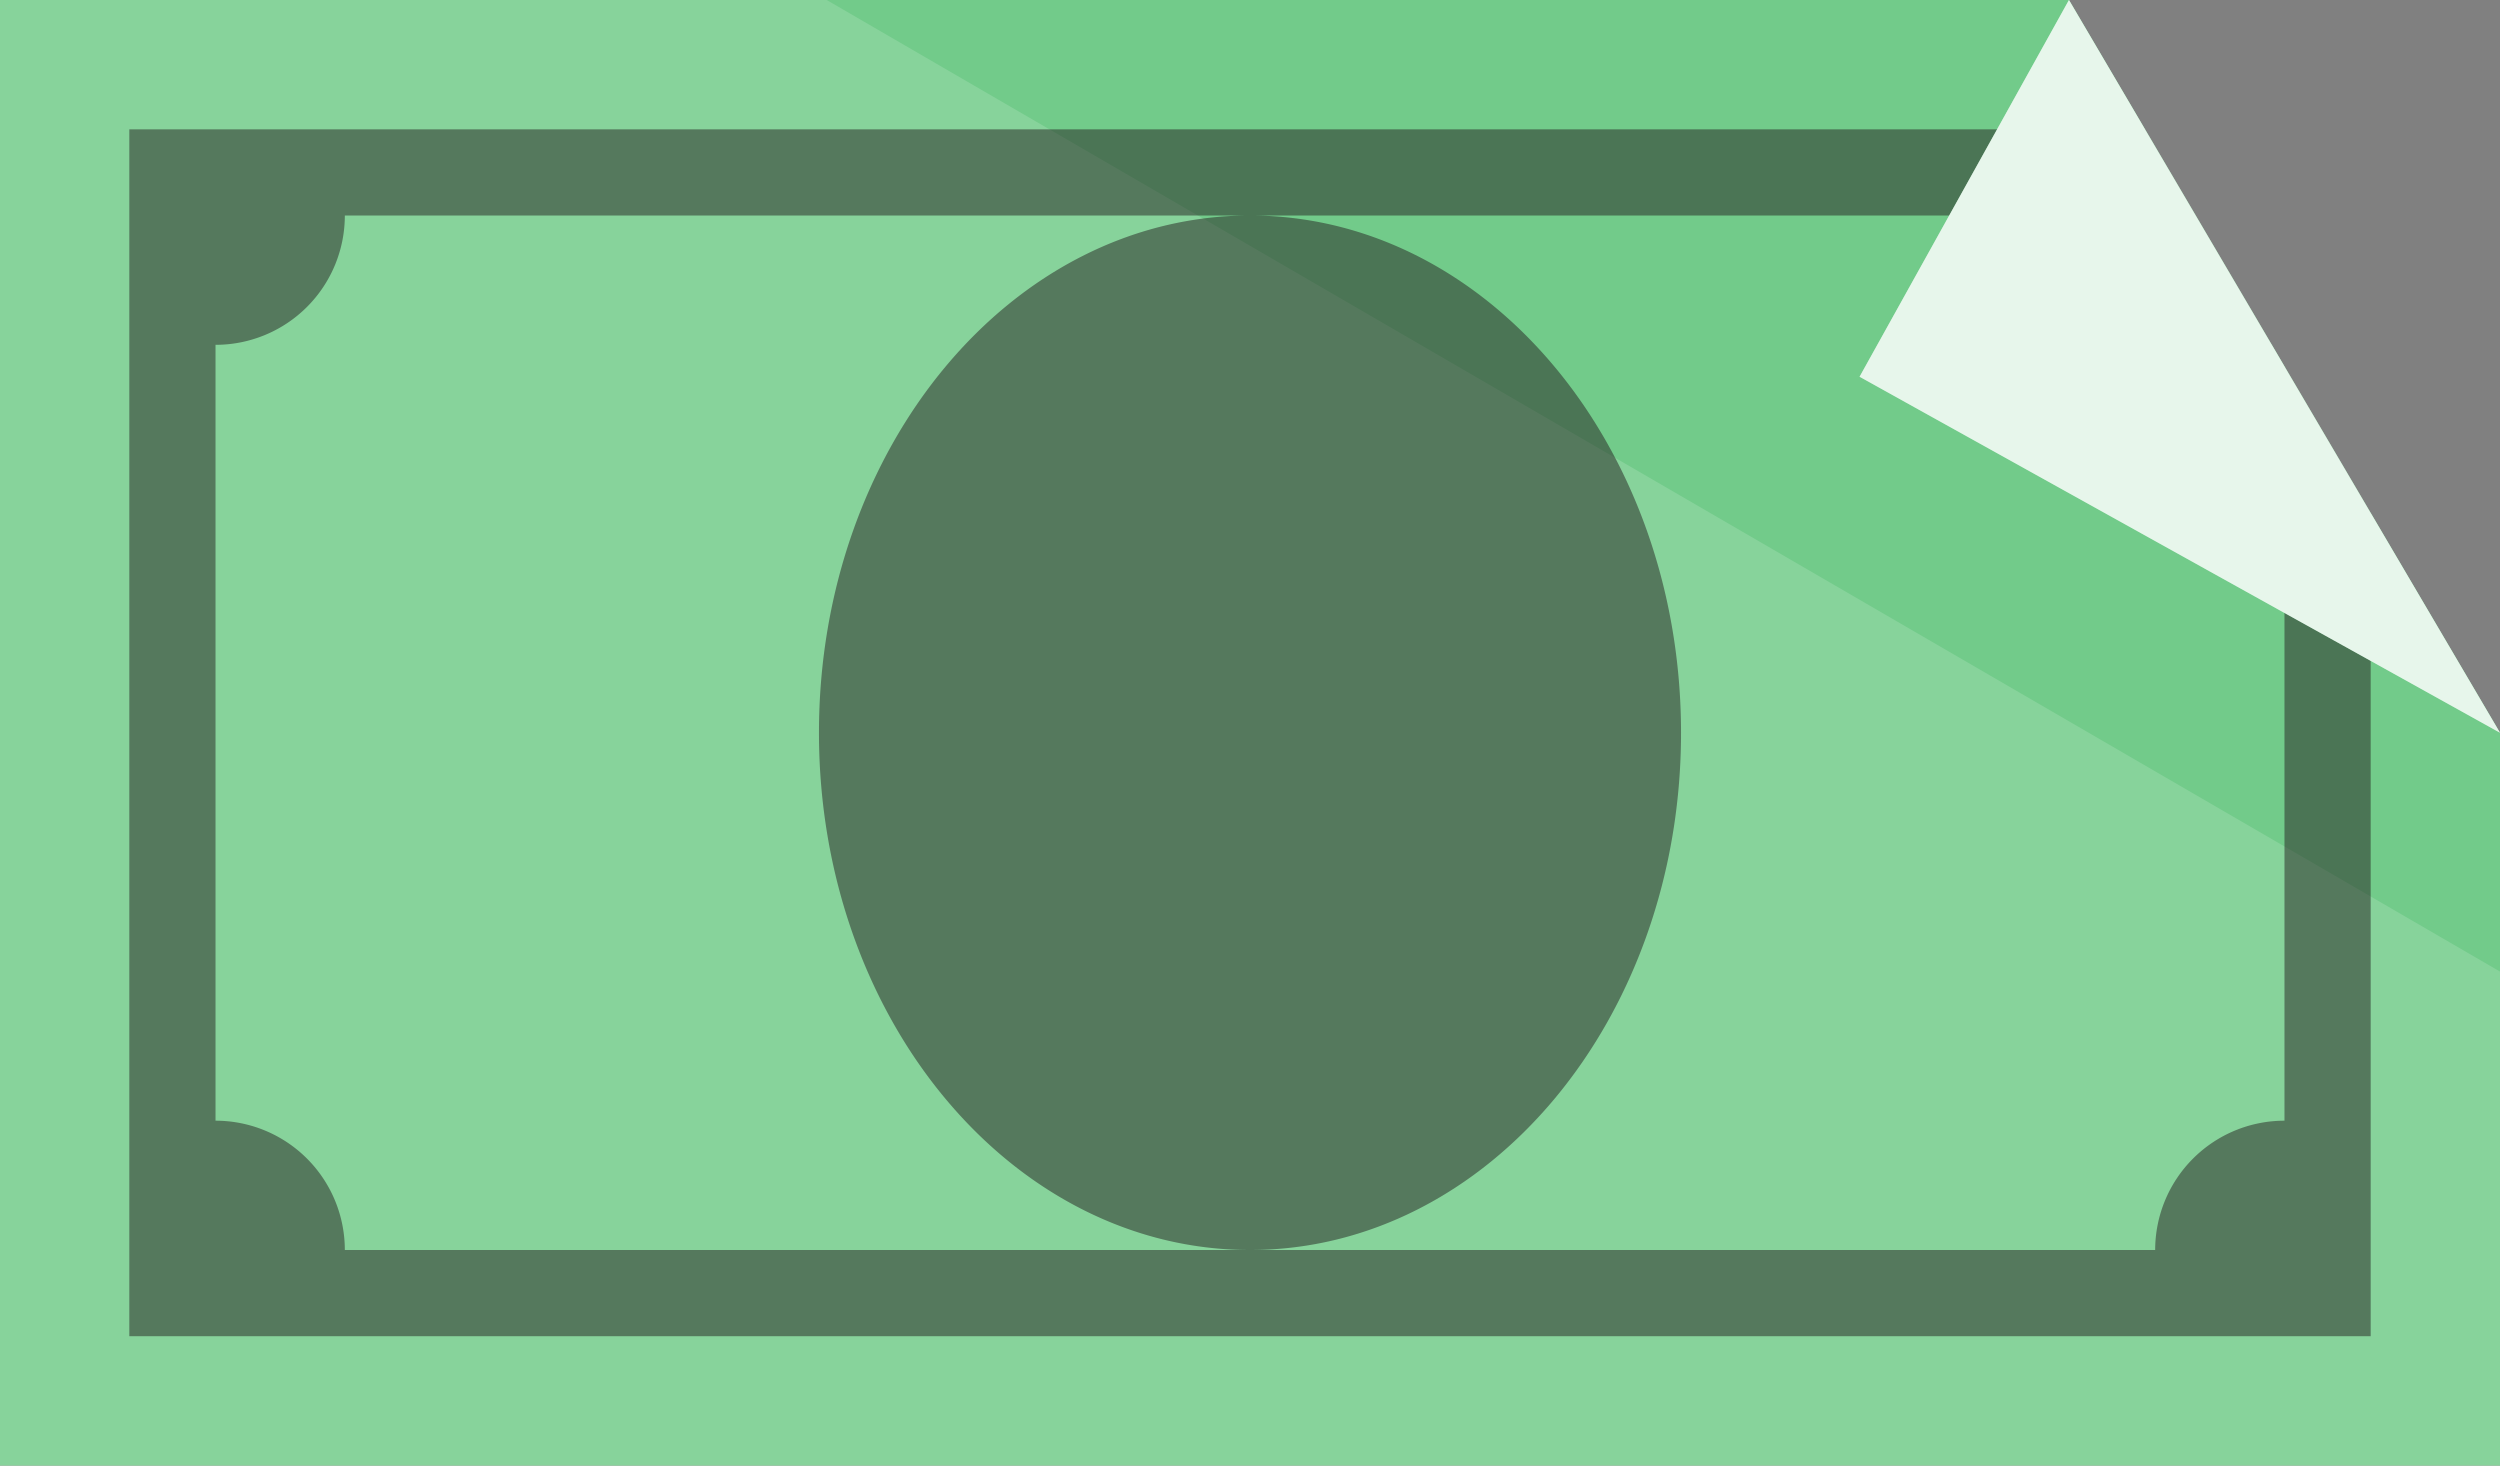 <svg id="Group_550" data-name="Group 550" xmlns="http://www.w3.org/2000/svg" xmlns:xlink="http://www.w3.org/1999/xlink" width="58" height="34" viewBox="0 0 58 34">
  <rect x="0" y="0" width="58" height="34" fill="#808080" stroke="none"/>
  <defs>
    <clipPath id="clip-path">
      <rect id="Rectangle_401" data-name="Rectangle 401" width="58" height="34" fill="none"/>
    </clipPath>
    <clipPath id="clip-path-2">
      <path id="Path_125" data-name="Path 125" d="M0,0V34H58V17L48,0Z" fill="none"/>
    </clipPath>
    <clipPath id="clip-path-4">
      <rect id="Rectangle_398" data-name="Rectangle 398" width="52" height="28" transform="translate(3 3)" fill="none"/>
    </clipPath>
    <clipPath id="clip-path-6">
      <rect id="Rectangle_399" data-name="Rectangle 399" width="14.858" height="17" transform="translate(43.142)" fill="none"/>
    </clipPath>
  </defs>
  <g id="Group_549" data-name="Group 549" clip-path="url(#clip-path)">
    <path id="Path_122" data-name="Path 122" d="M0,0V34H58V17L48,0Z" fill="#72cb8a"/>
    <g id="Group_543" data-name="Group 543">
      <g id="Group_542" data-name="Group 542" clip-path="url(#clip-path-2)">
        <g id="Group_538" data-name="Group 538" opacity="0.15">
          <g id="Group_537" data-name="Group 537">
            <g id="Group_536" data-name="Group 536" clip-path="url(#clip-path)">
              <path id="Path_123" data-name="Path 123" d="M58,34H0V0H19.179L58,22.541Z" fill="#fff"/>
            </g>
          </g>
        </g>
        <g id="Group_541" data-name="Group 541" opacity="0.5">
          <g id="Group_540" data-name="Group 540">
            <g id="Group_539" data-name="Group 539" clip-path="url(#clip-path-4)">
              <path id="Path_124" data-name="Path 124" d="M3,3H55V31H3ZM39,17c0,6.628-4.479,12-10,12S19,23.628,19,17,23.478,5,29,5s10,5.372,10,12M8,5A3,3,0,0,1,5,8V26a3,3,0,0,1,3,3H50a3,3,0,0,1,3-3V8a3,3,0,0,1-3-3Z" fill="#231f20"/>
            </g>
          </g>
        </g>
      </g>
    </g>
    <path id="Path_126" data-name="Path 126" d="M48,0,43.142,8.741,58,17Z" fill="#c3e9cd"/>
    <g id="Group_548" data-name="Group 548">
      <g id="Group_547" data-name="Group 547" clip-path="url(#clip-path)">
        <g id="Group_546" data-name="Group 546" opacity="0.6">
          <g id="Group_545" data-name="Group 545">
            <g id="Group_544" data-name="Group 544" clip-path="url(#clip-path-6)">
              <path id="Path_127" data-name="Path 127" d="M43.142,8.74,58,17,48,0Z" fill="#fff"/>
            </g>
          </g>
        </g>
      </g>
    </g>
  </g>
</svg>
